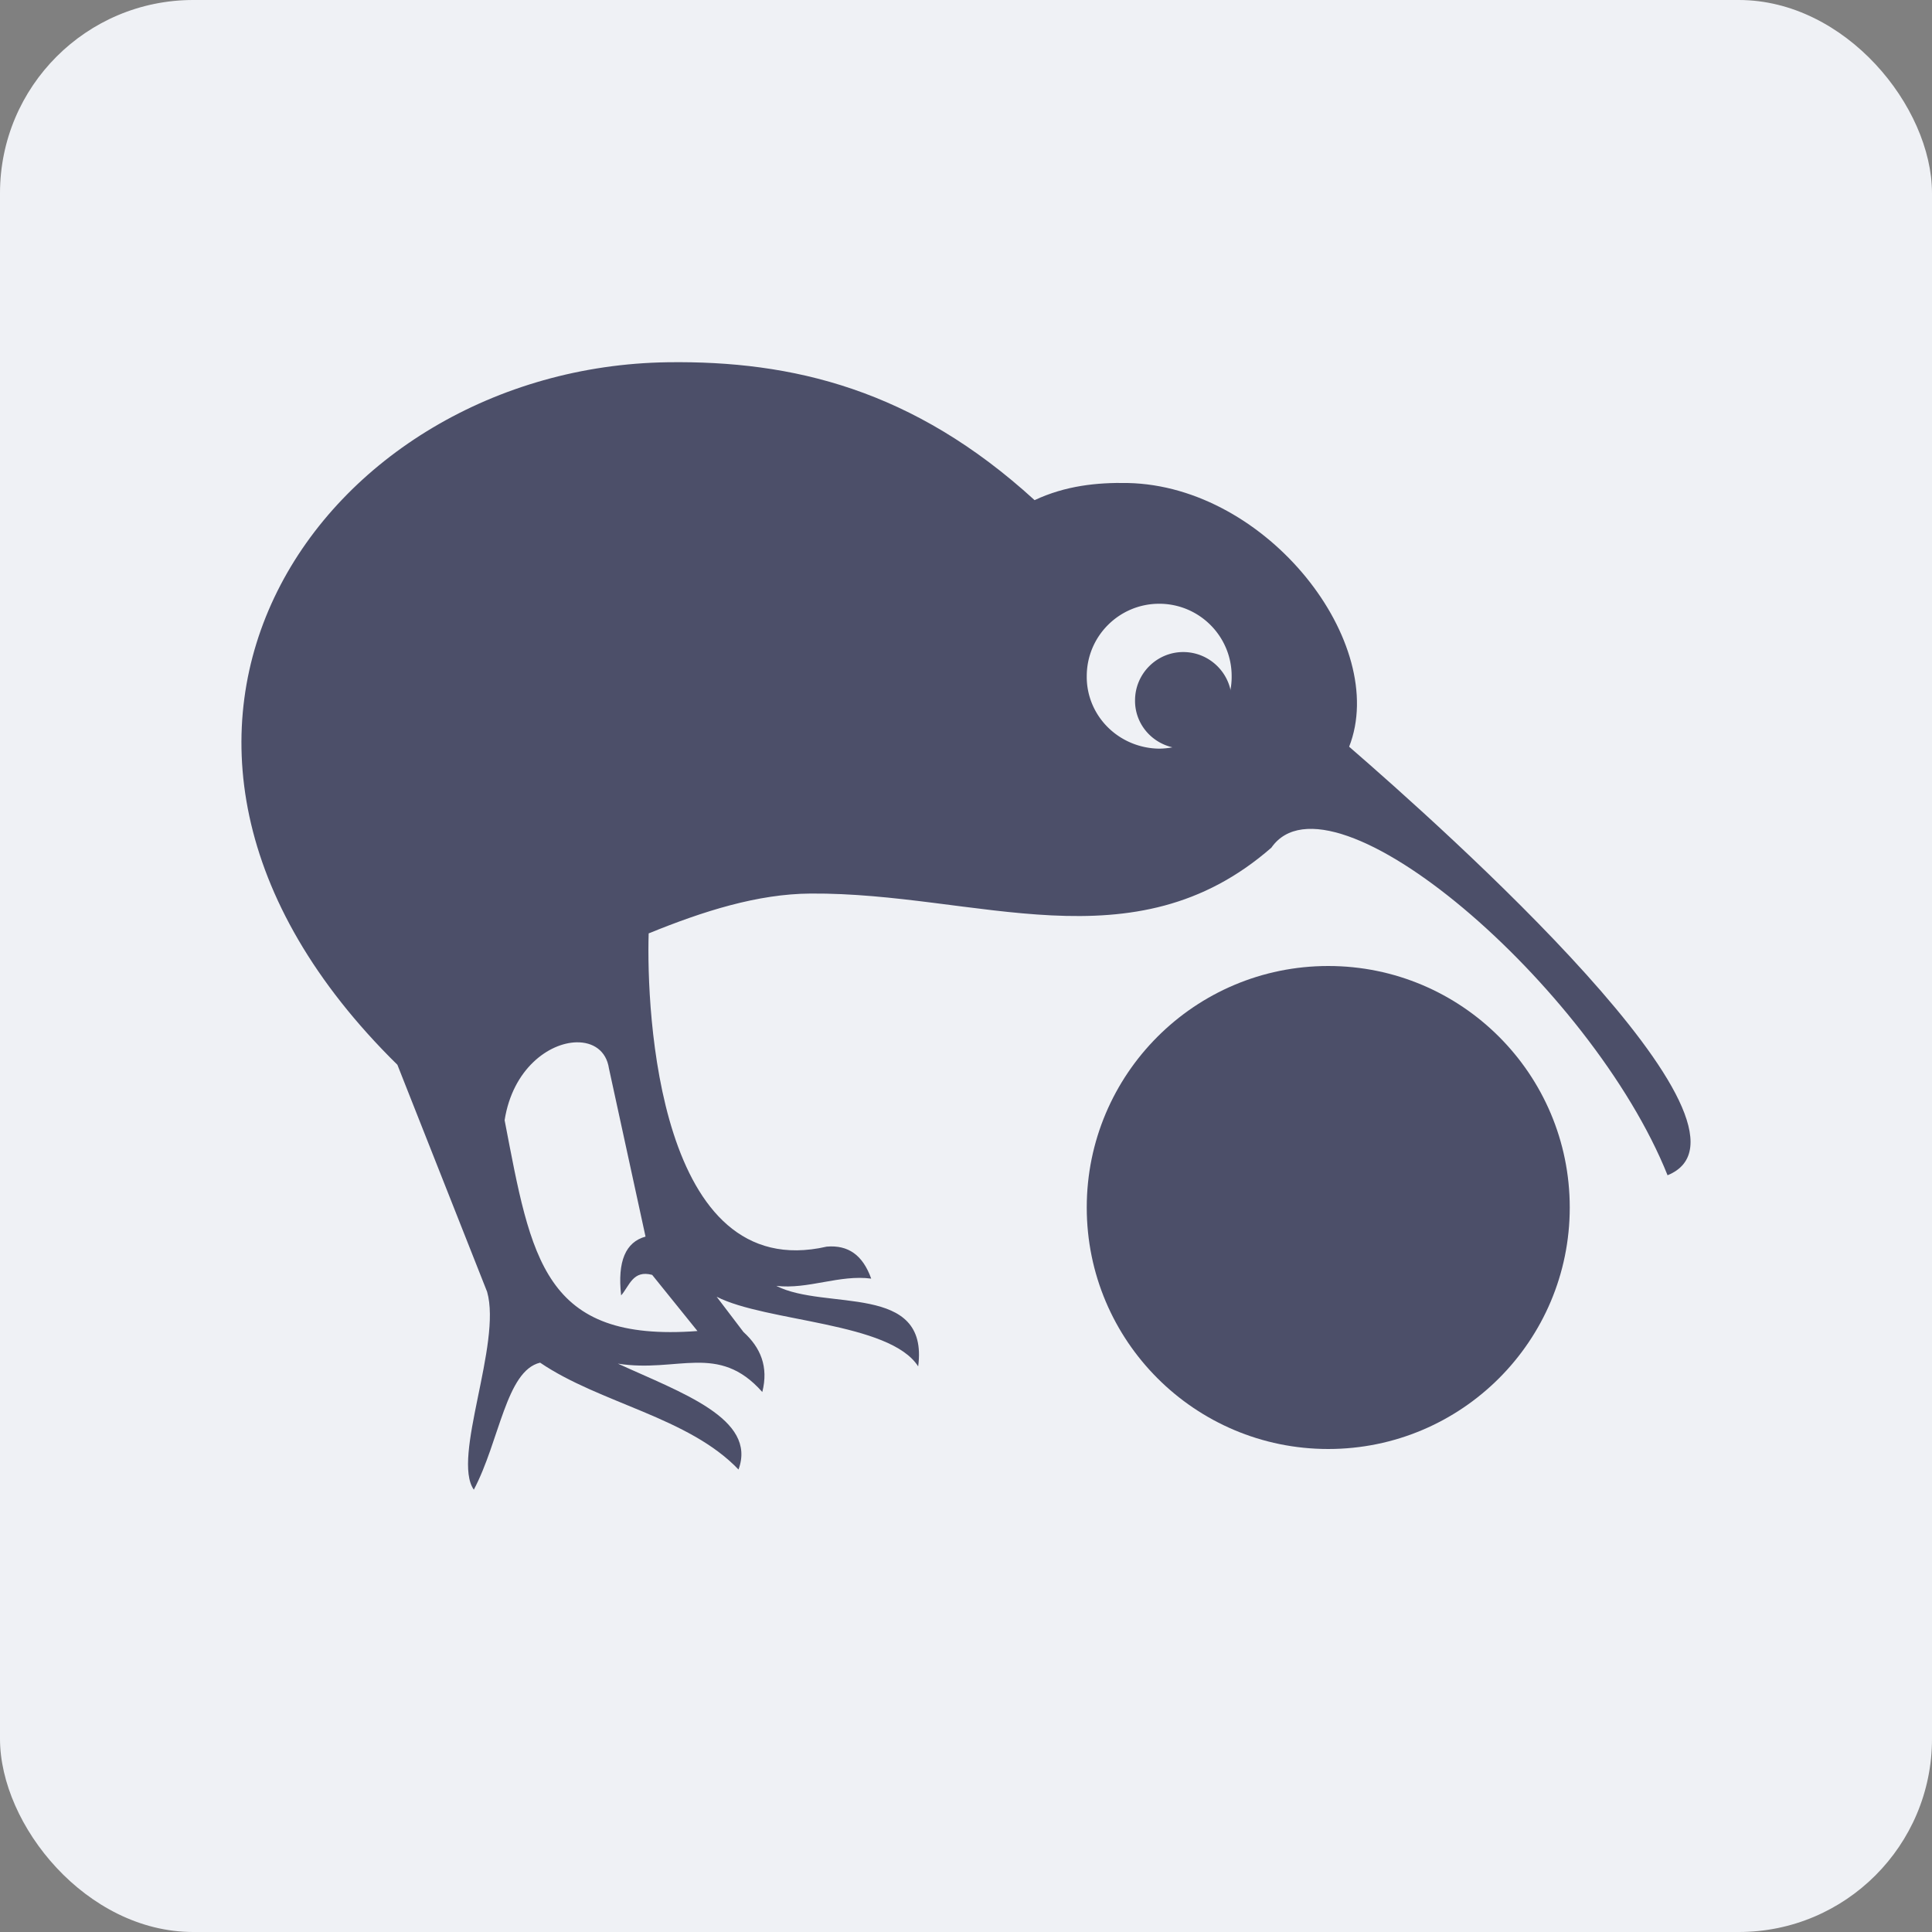 <svg xmlns="http://www.w3.org/2000/svg" width="16" height="16" version="1.1">
 <rect width="100%" height="100%" fill="#808080" stroke="none"/>
 <rect style="fill:#eff1f5" width="16" height="16" x="0" y="0" rx="1.6" ry="1.6"/>
 <circle style="fill:#4c4f69" cx="11" cy="10" r="2"/>
 <path style="fill:#4c4f69" d="m 5.53,3 c -2.852,0.04 -5.024,3.079 -2.239,5.818 L 4.034,10.698 C 4.157,11.128 3.739,12.073 3.924,12.337 c 0.214,-0.405 0.267,-0.985 0.549,-1.052 0.496,0.337 1.229,0.451 1.643,0.885 0.155,-0.421 -0.473,-0.636 -0.999,-0.877 0.492,0.079 0.832,-0.177 1.196,0.235 0.053,-0.209 -0.014,-0.368 -0.156,-0.497 l -0.222,-0.292 c 0.411,0.21 1.434,0.209 1.669,0.577 C 7.695,10.619 6.835,10.857 6.429,10.649 6.692,10.68 6.954,10.554 7.215,10.589 7.145,10.394 7.025,10.309 6.847,10.324 5.45,10.644 5.352,8.374 5.372,7.73 5.826,7.545 6.274,7.403 6.713,7.4 c 1.377,-0.01 2.672,0.619 3.816,-0.38 0.494,-0.709 2.653,1.144 3.281,2.713 0.939,-0.382 -1.859,-2.875 -2.637,-3.549 C 11.507,5.332 10.5,4.024 9.339,4 9.085,3.995 8.824,4.022 8.568,4.142 7.562,3.223 6.562,2.986 5.53,3 Z M 4.774,8.632 c 0.137,-0.003 0.247,0.069 0.269,0.216 l 0.303,1.393 c -0.164,0.045 -0.234,0.203 -0.202,0.487 0.069,-0.079 0.097,-0.213 0.257,-0.17 L 5.776,11.023 C 4.499,11.119 4.4,10.425 4.179,9.277 c 0.067,-0.426 0.367,-0.64 0.595,-0.645 z"/>
 <path style="fill:#eff1f5" d="M 10.2,5.6 A 0.607,0.594 0 0 1 9.6,6.2 0.607,0.594 0 0 1 9,5.6 C 9,5.268 9.269,5 9.6,5 9.931,5 10.2,5.268 10.2,5.599 Z"/>
 <path style="fill:#4c4f69" d="M 10.2,5.8 A 0.404,0.395 0 0 1 9.799,6.2 0.404,0.395 0 0 1 9.4,5.8 C 9.4,5.58 9.579,5.4 9.799,5.4 c 0.221,0 0.401,0.18 0.401,0.4 z"/>
</svg>
